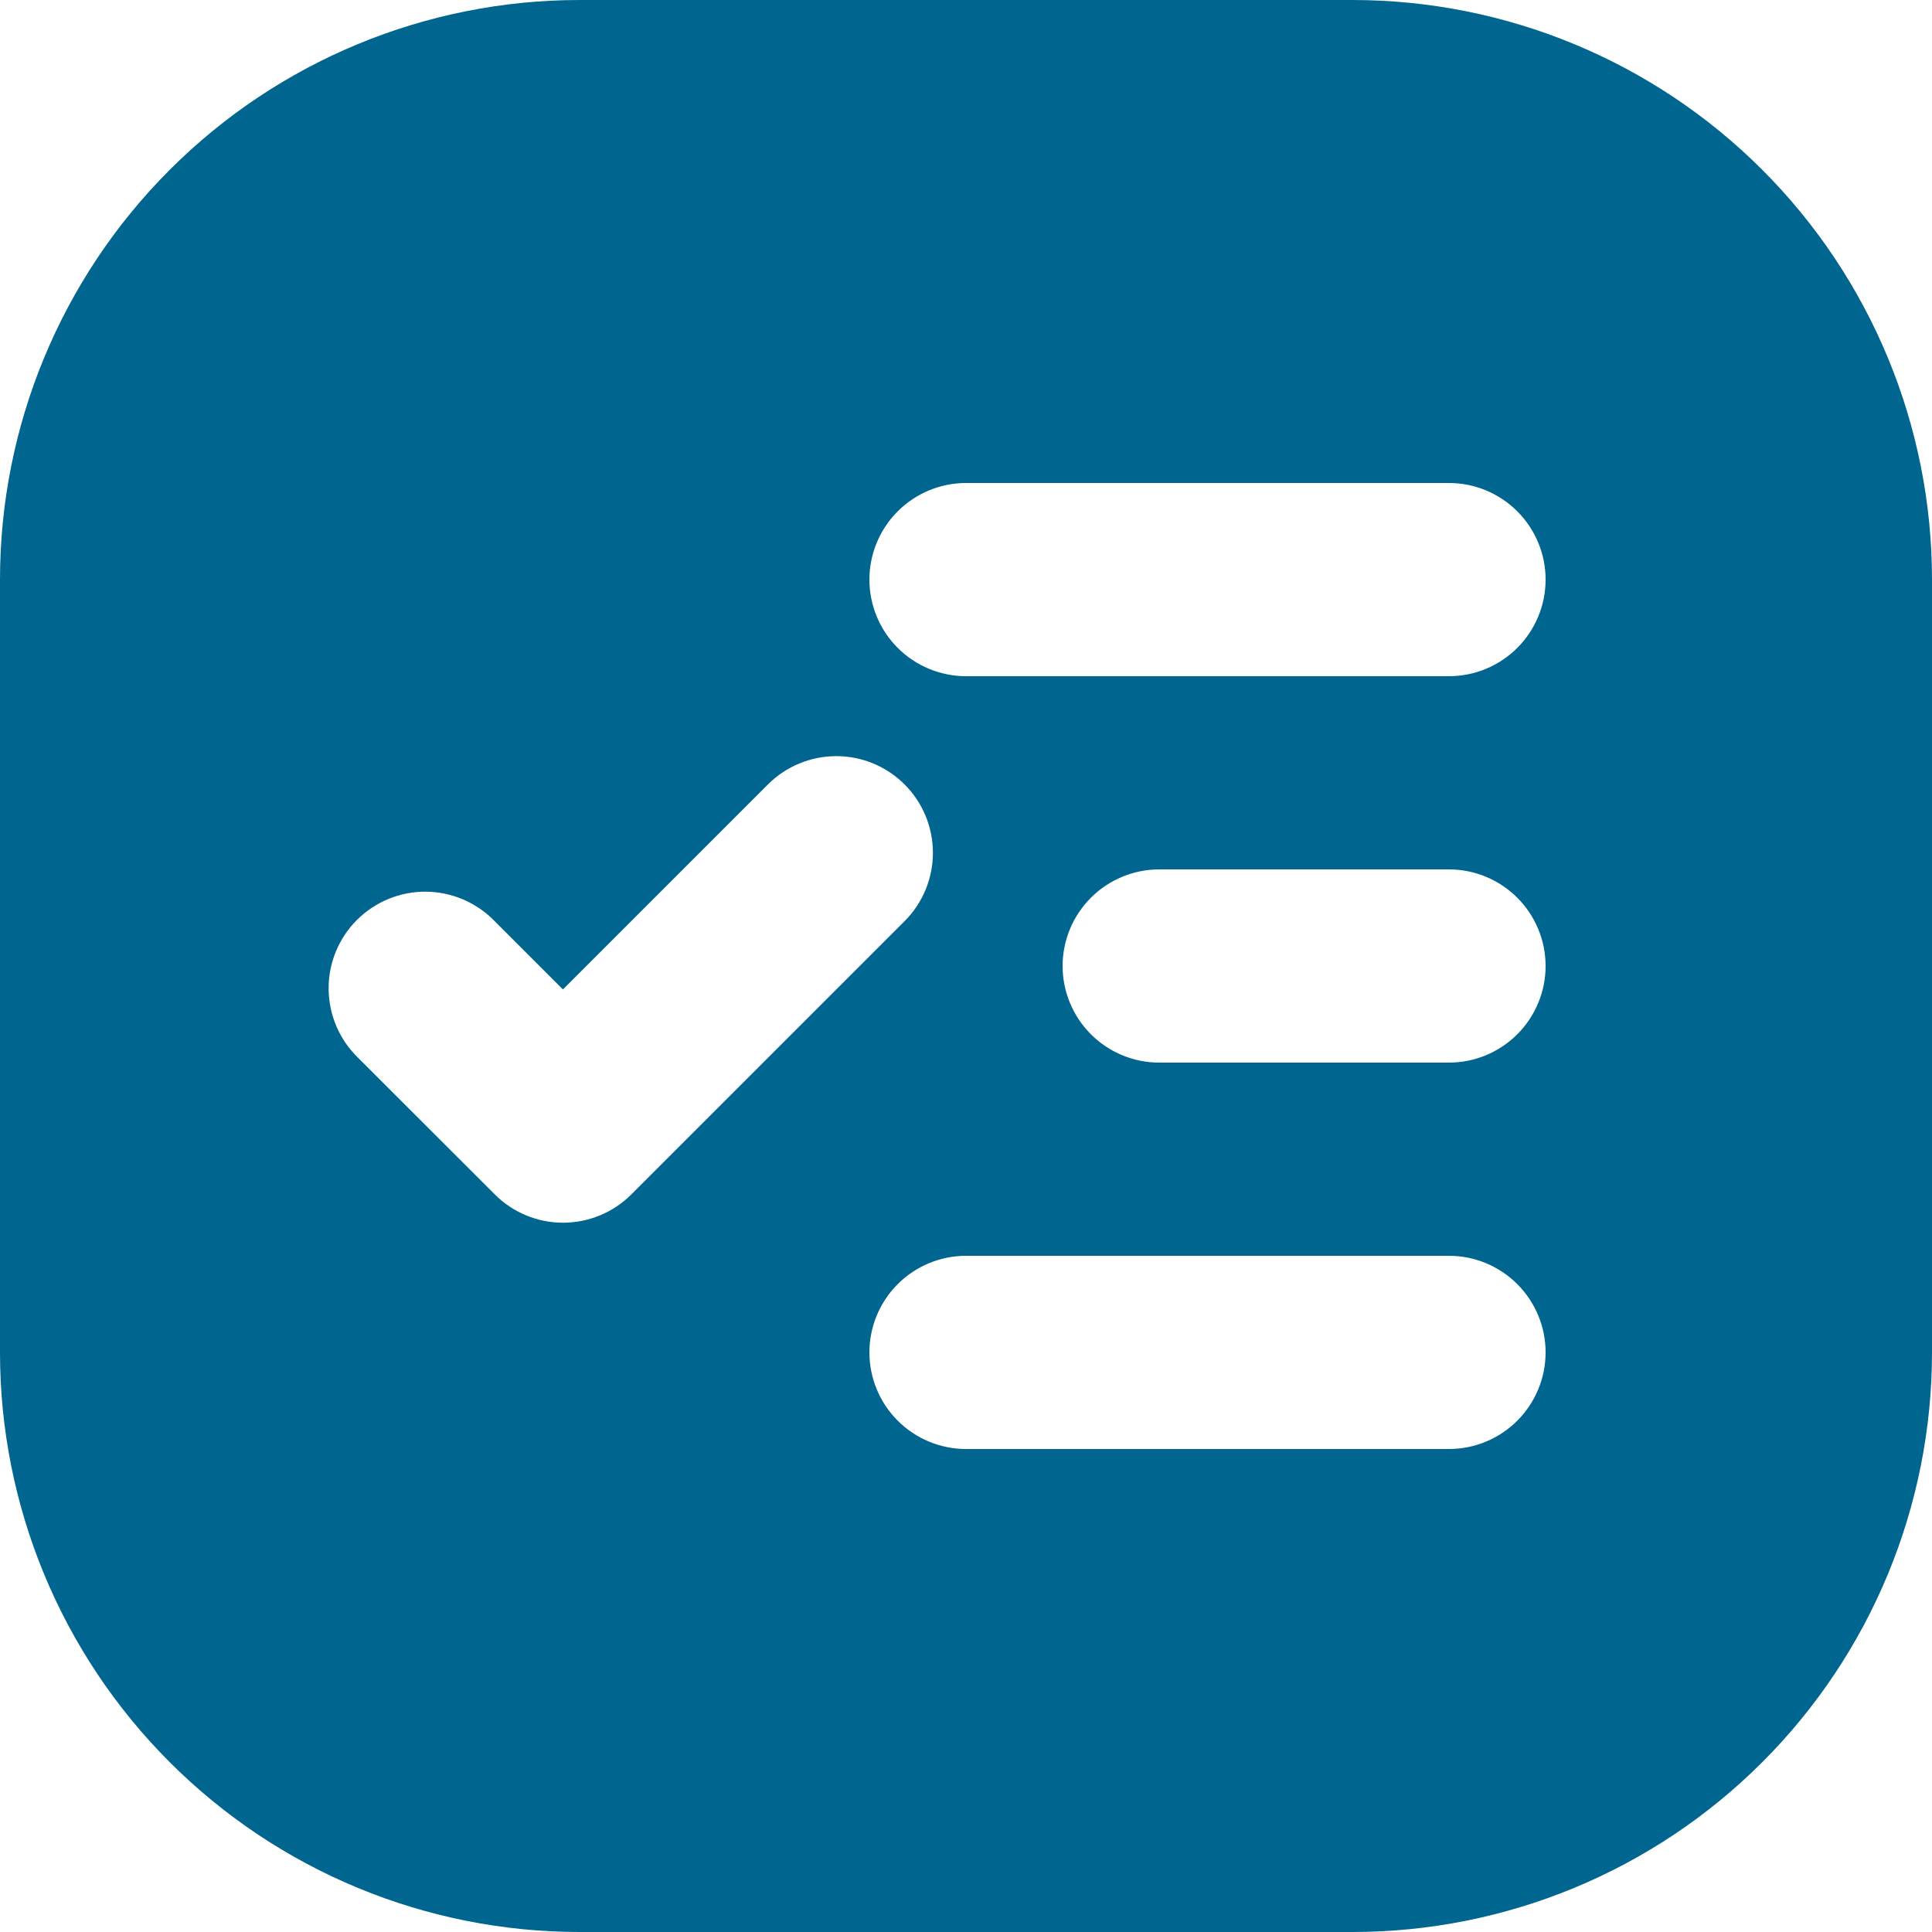 <svg width="32" height="32" viewBox="0 0 32 32" fill="none" xmlns="http://www.w3.org/2000/svg">
<path d="M9.6 0H22.4C24.946 0 27.388 1.011 29.188 2.812C30.989 4.612 32 7.054 32 9.6V22.4C32 24.946 30.989 27.388 29.188 29.188C27.388 30.989 24.946 32 22.4 32H9.6C7.054 32 4.612 30.989 2.812 29.188C1.011 27.388 0 24.946 0 22.4L0 9.6C0 7.054 1.011 4.612 2.812 2.812C4.612 1.011 7.054 0 9.6 0ZM19.2 14.4C18.776 14.4 18.369 14.569 18.069 14.869C17.769 15.169 17.6 15.576 17.6 16C17.6 16.424 17.769 16.831 18.069 17.131C18.369 17.431 18.776 17.6 19.2 17.6H24C24.424 17.6 24.831 17.431 25.131 17.131C25.431 16.831 25.6 16.424 25.6 16C25.6 15.576 25.431 15.169 25.131 14.869C24.831 14.569 24.424 14.4 24 14.4H19.2ZM16 20.8C15.576 20.8 15.169 20.969 14.869 21.269C14.569 21.569 14.4 21.976 14.4 22.4C14.4 22.824 14.569 23.231 14.869 23.531C15.169 23.831 15.576 24 16 24H24C24.424 24 24.831 23.831 25.131 23.531C25.431 23.231 25.6 22.824 25.6 22.4C25.6 21.976 25.431 21.569 25.131 21.269C24.831 20.969 24.424 20.8 24 20.8H16ZM16 8C15.576 8 15.169 8.169 14.869 8.469C14.569 8.769 14.4 9.176 14.4 9.6C14.4 10.024 14.569 10.431 14.869 10.731C15.169 11.031 15.576 11.2 16 11.2H24C24.424 11.2 24.831 11.031 25.131 10.731C25.431 10.431 25.6 10.024 25.6 9.6C25.6 9.176 25.431 8.769 25.131 8.469C24.831 8.169 24.424 8 24 8H16ZM9.325 16.389L8.194 15.258C8.046 15.105 7.869 14.983 7.674 14.899C7.479 14.815 7.269 14.771 7.057 14.769C6.844 14.767 6.634 14.808 6.437 14.888C6.24 14.969 6.062 15.088 5.911 15.238C5.761 15.388 5.642 15.567 5.562 15.763C5.481 15.96 5.441 16.171 5.443 16.383C5.445 16.596 5.489 16.805 5.573 17.001C5.656 17.196 5.778 17.372 5.931 17.52L8.194 19.782C8.342 19.931 8.519 20.049 8.713 20.13C8.907 20.21 9.115 20.252 9.326 20.252C9.536 20.252 9.744 20.21 9.938 20.13C10.133 20.049 10.309 19.931 10.458 19.782L14.982 15.258C15.283 14.958 15.452 14.55 15.452 14.126C15.452 13.701 15.284 13.294 14.984 12.994C14.684 12.693 14.277 12.524 13.852 12.524C13.428 12.524 13.02 12.692 12.72 12.992L9.325 16.387V16.389Z" fill="#00658F"/>
</svg>
